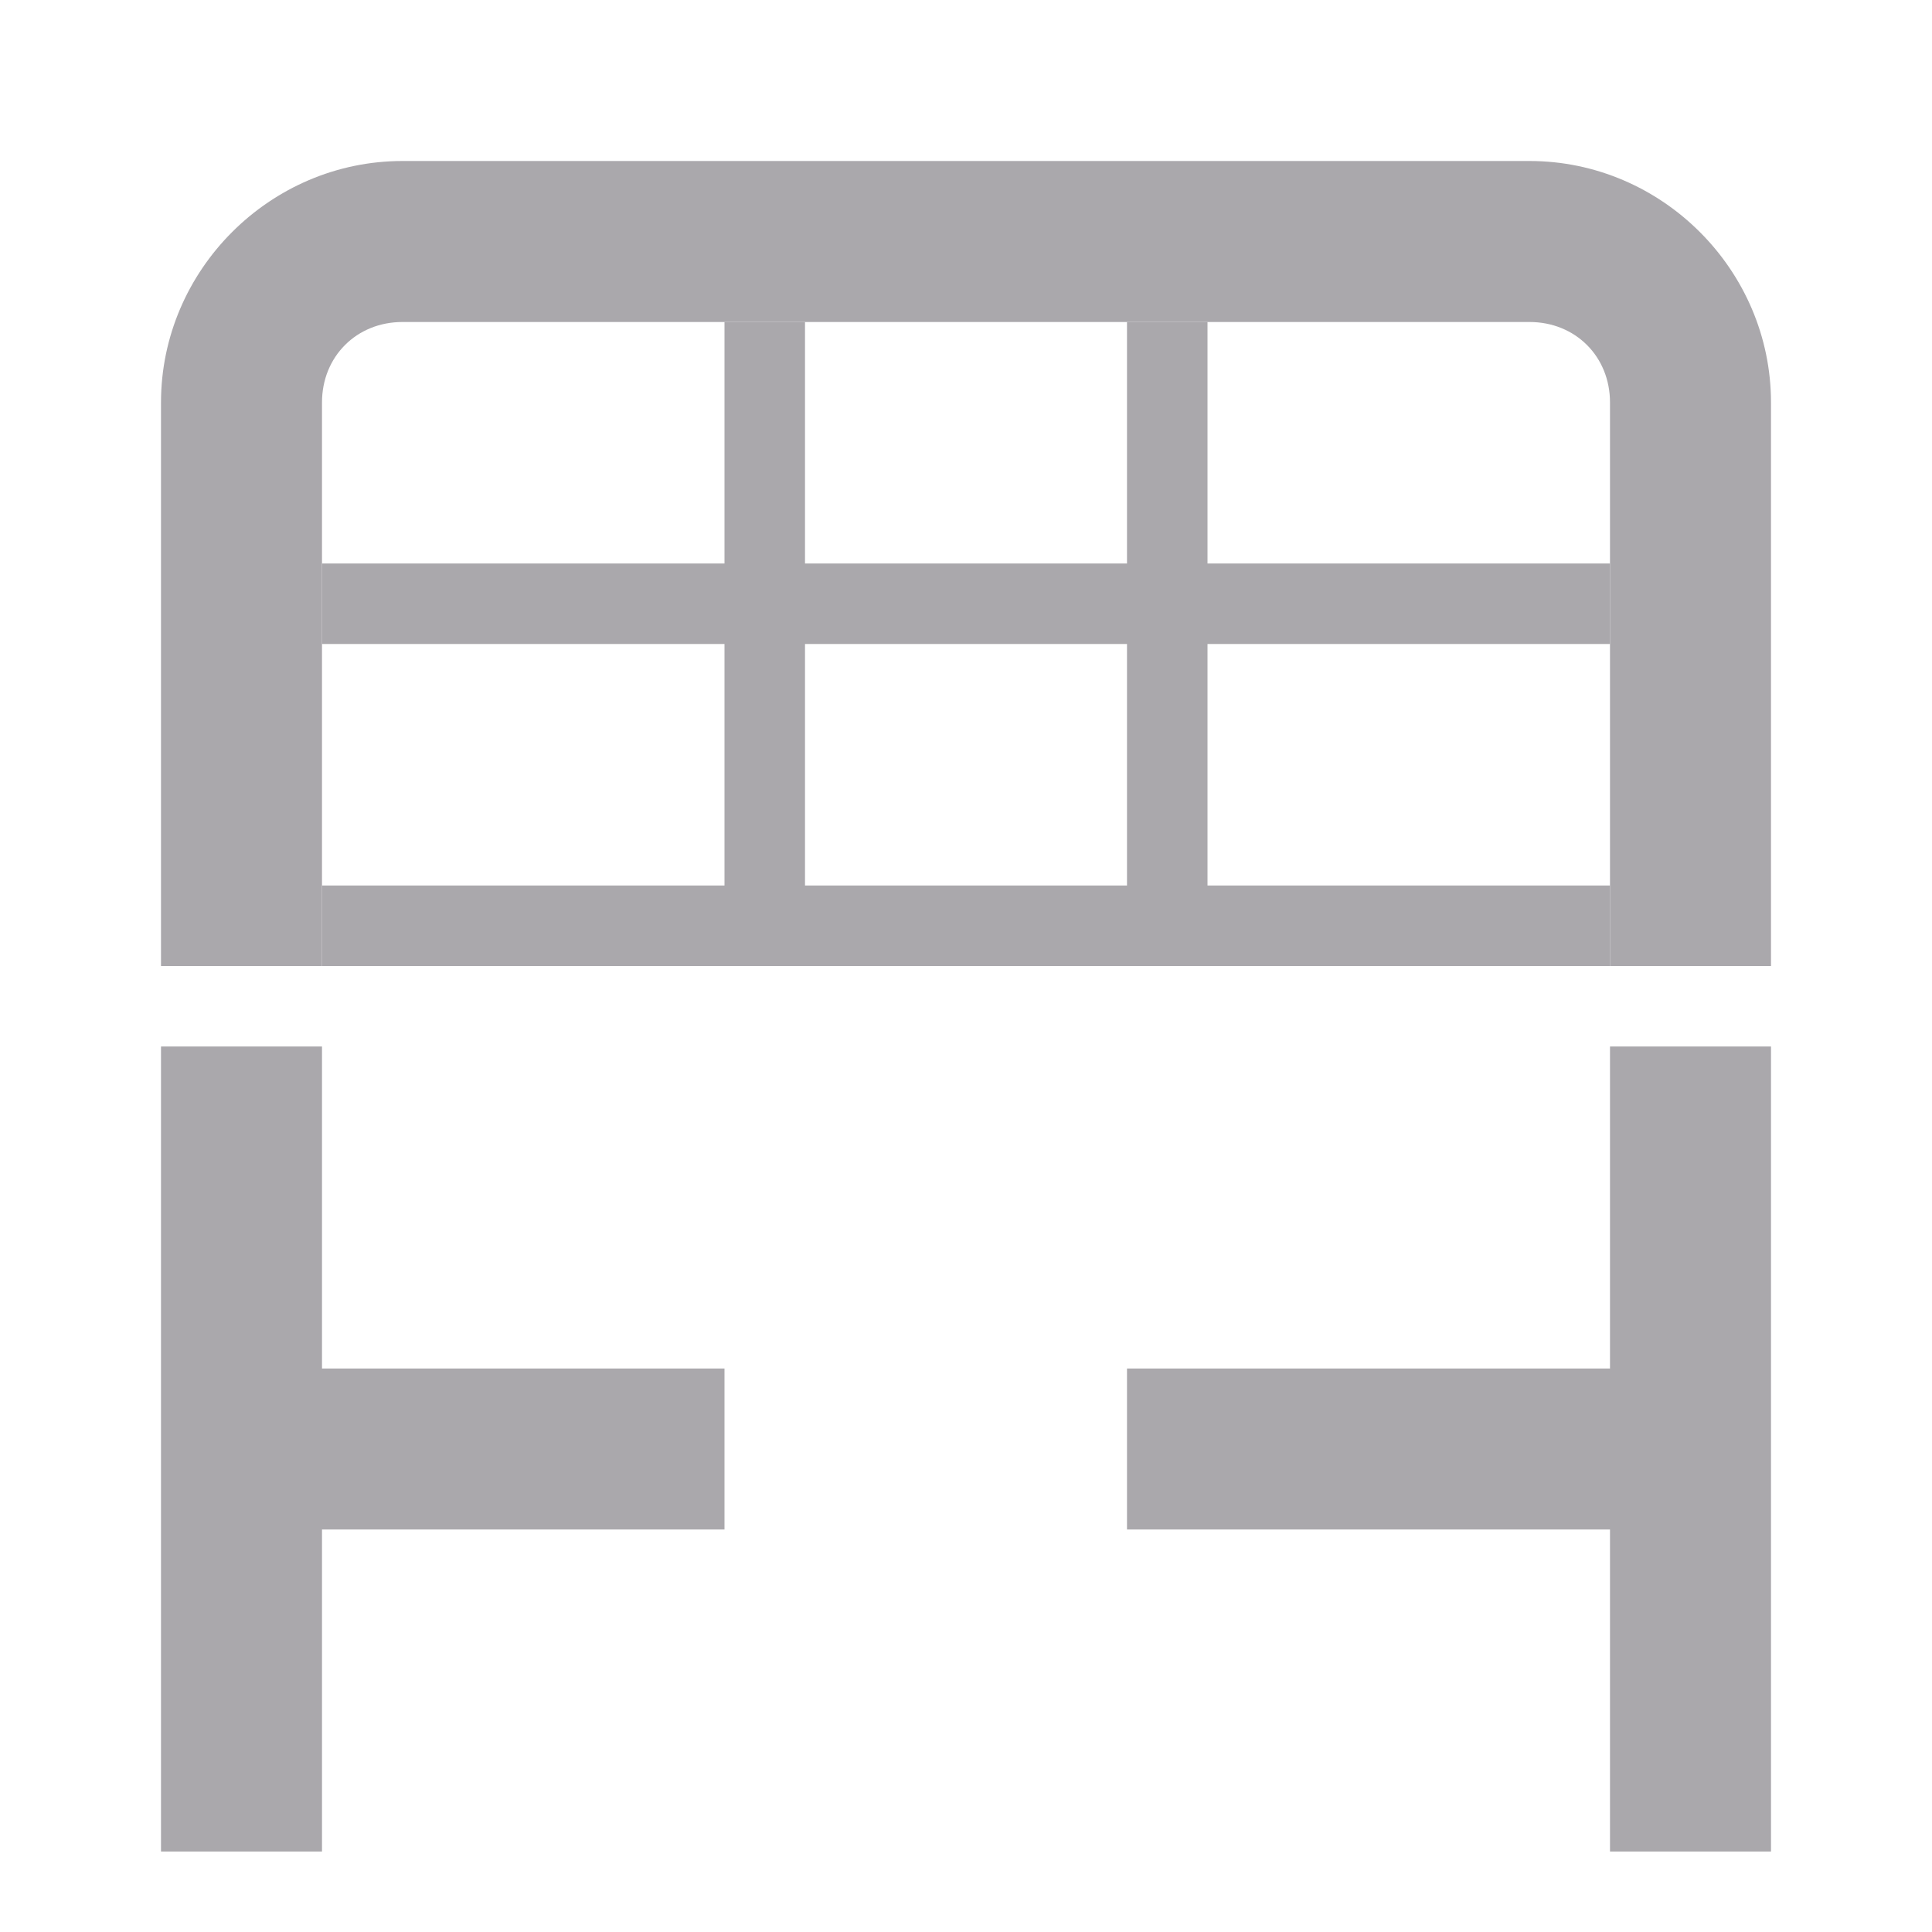 <svg viewBox="0 0 24 24" xmlns="http://www.w3.org/2000/svg"><g fill="#aaa8ac"><path d="m2 13v10h2v-4h5v-2h-5v-4zm18 0v4h-6v2h6v4h2v-10z"/><g transform="translate(0 -1)"><path d="m9 5v3h-5v1h5v3h-5v1h16v-1h-5v-3h5v-1h-5v-3h-1v3h-4v-3zm1 4h4v3h-4z"/><path d="m5 3c-1.645 0-3 1.355-3 3v7h2v-7c0-.571.429-1 1-1h14c.571 0 1 .429 1 1v7h2v-7c0-1.645-1.355-3-3-3z"/></g></g></svg>
